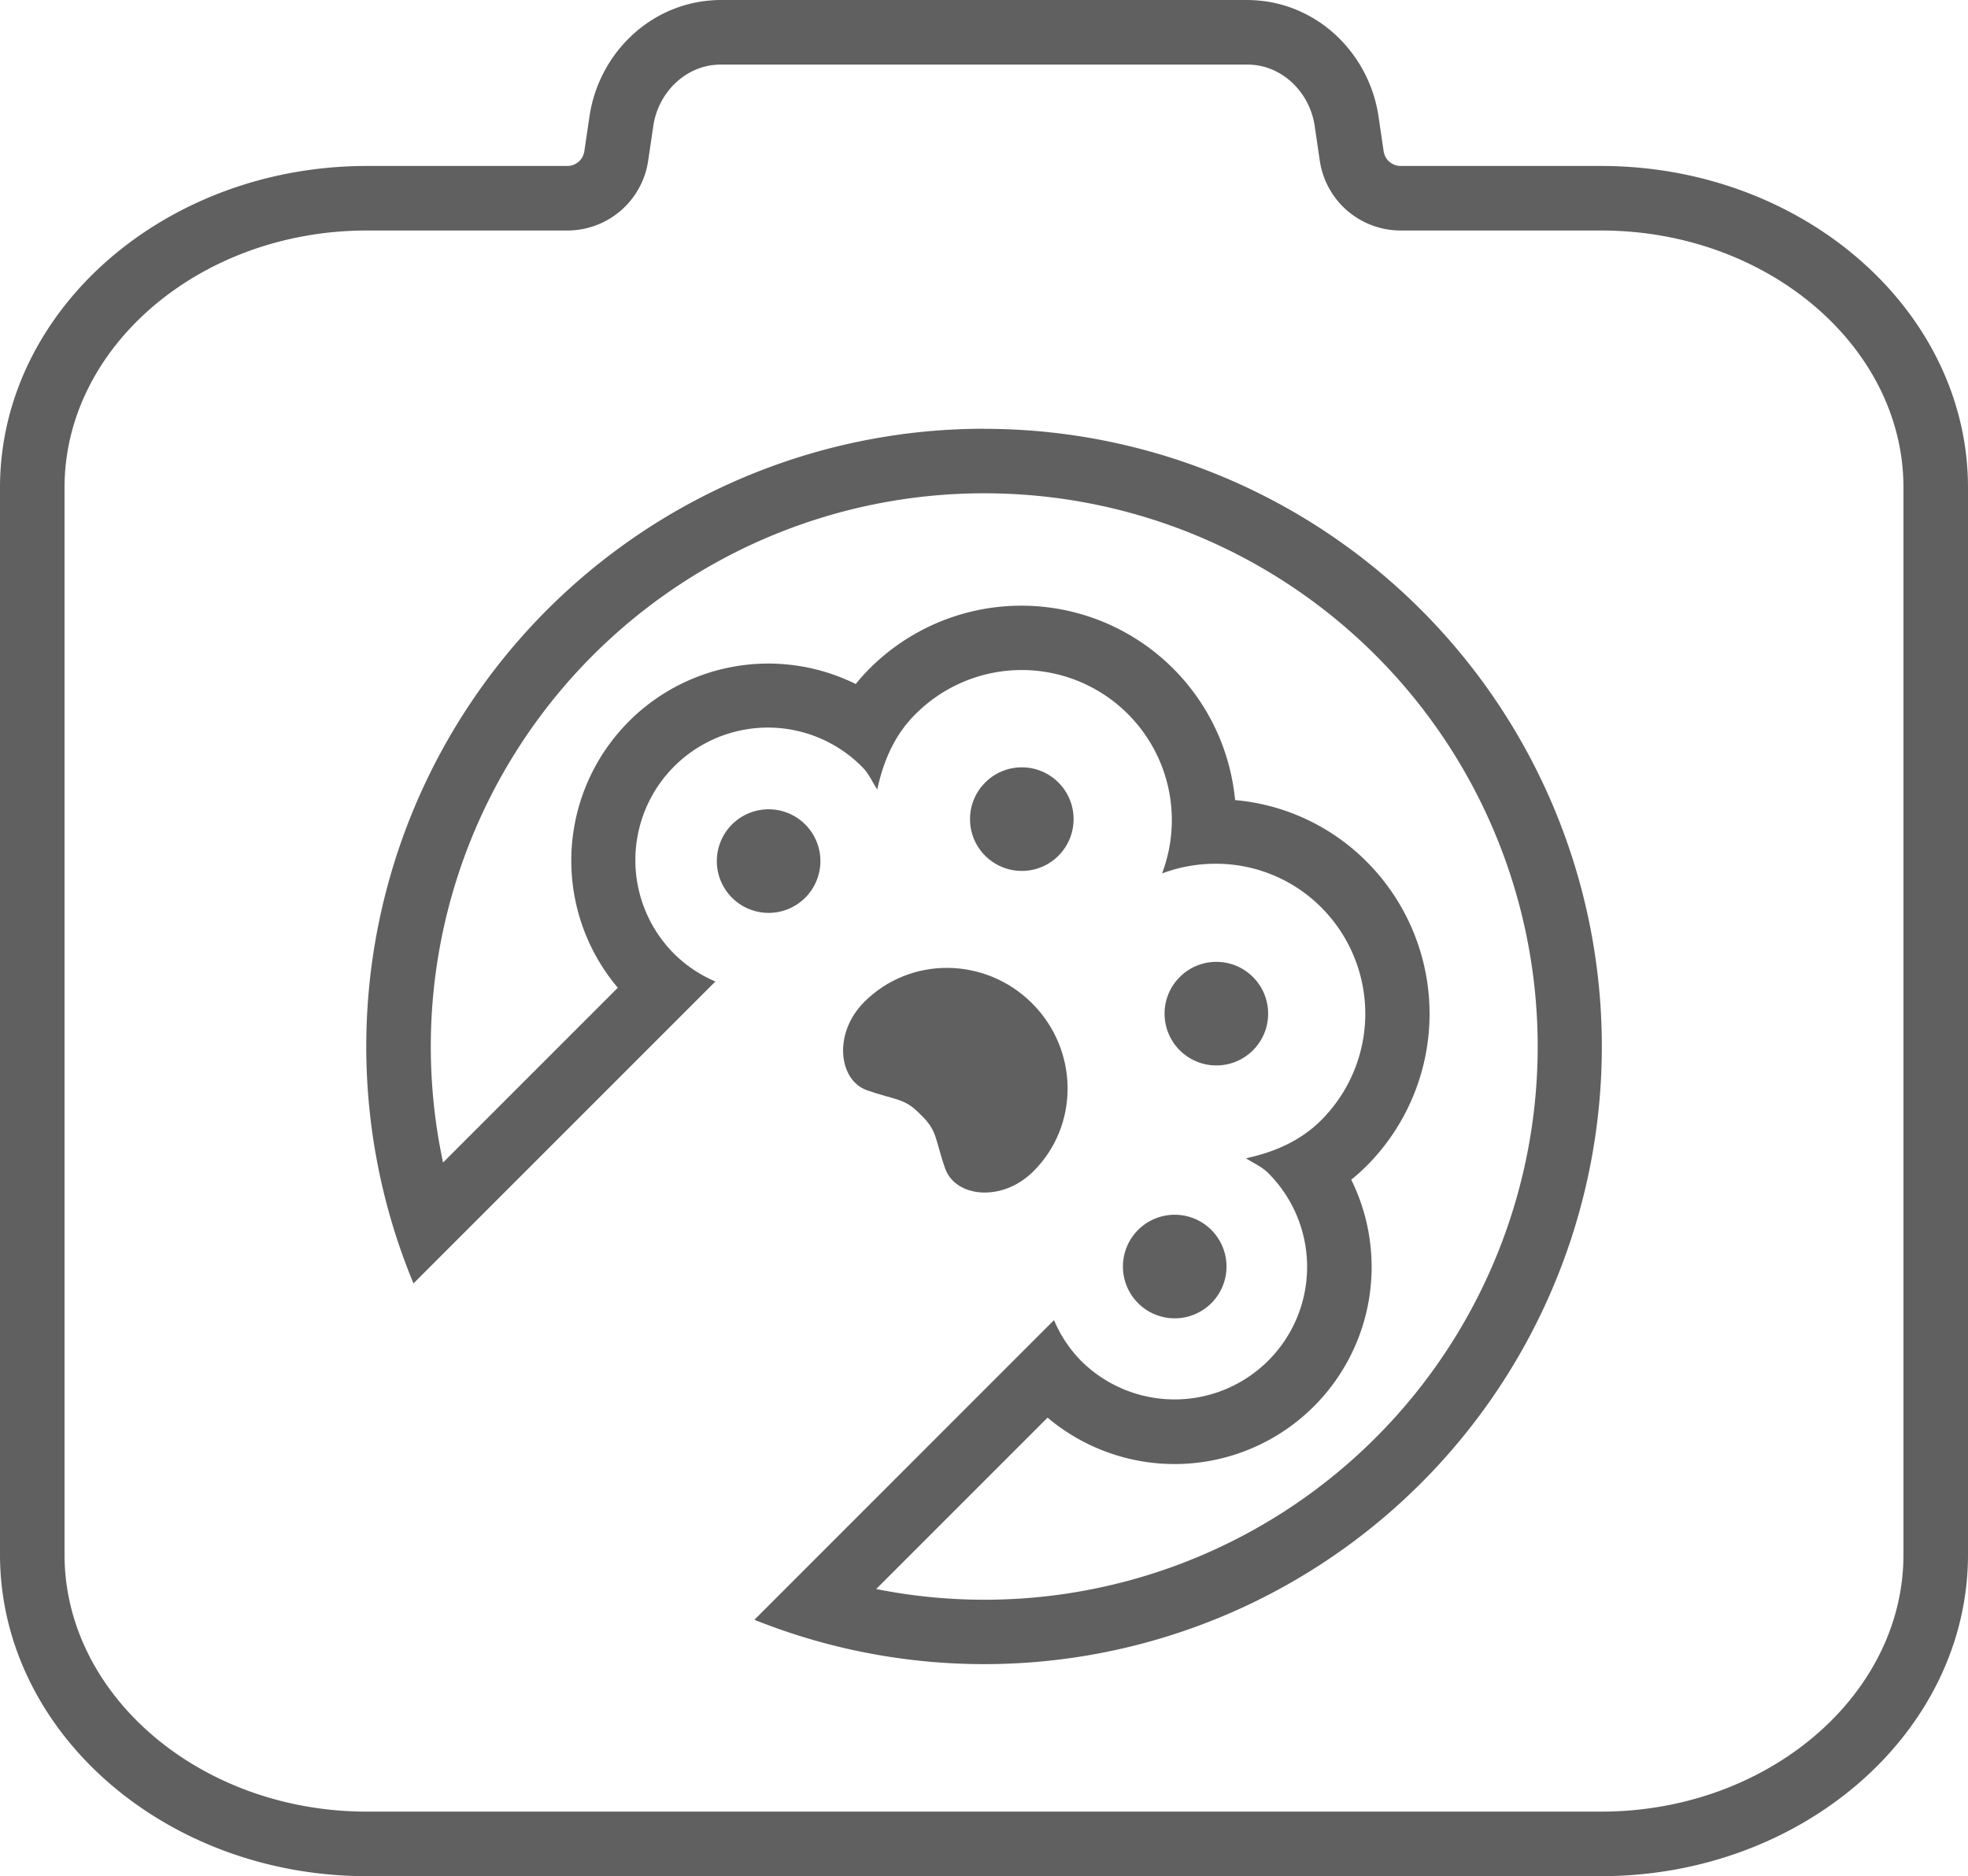<svg id="Layer_1" data-name="Layer 1" xmlns="http://www.w3.org/2000/svg" viewBox="0 0 529.36 504.67"><defs><style>.cls-1,.cls-2{fill:#606060;}.cls-2,.cls-3{fill-rule:evenodd;}.cls-3{fill:none;stroke:#606060;stroke-linecap:round;stroke-linejoin:round;stroke-width:17.36px;}</style></defs><title>h</title><path class="cls-1" d="M355.55,497.92a148.8,148.8,0,1,1-29,294.72l46.1-46.1a53,53,0,0,0,81.68-64,50.32,50.32,0,0,0,4.15-3.72,57.92,57.92,0,0,0,0-81.82,57,57,0,0,0-35.39-16.56,57.74,57.74,0,0,0-98.34-35.35,51.48,51.48,0,0,0-3.7,4.13,53,53,0,0,0-64,81.7l-47,47a148.82,148.82,0,0,1,145.51-180m0-17.36A166.17,166.17,0,0,0,202.09,710.44l81.21-81.21A35.29,35.29,0,0,1,272.42,622a35.65,35.65,0,1,1,50.42-50.41c1.77,1.77,2.67,4,4,6,1.58-7.36,4.5-14.5,10.23-20.22a40.37,40.37,0,0,1,66.37,42.8,41.06,41.06,0,0,1,14.41-2.61,40,40,0,0,1,28.4,11.72,40.49,40.49,0,0,1,0,57.26c-5.73,5.73-12.87,8.65-20.23,10.24,2,1.32,4.23,2.21,6,4a35.65,35.65,0,0,1-50.42,50.42,35.12,35.12,0,0,1-7.22-10.89l-80.59,80.6a166.13,166.13,0,1,0,61.76-320.33Z" transform="translate(-90.87 -365.24)"/><path class="cls-2" d="M397,696.05a13.93,13.93,0,1,0,19.7,0A13.93,13.93,0,0,0,397,696.05Z" transform="translate(-90.87 -365.24)"/><path class="cls-2" d="M323.34,634.73c-8.44,8.44-6.9,21.07.73,23.76s10.13,2,14.46,6.58c4.58,4.33,3.83,6.71,6.58,14.47s15.32,9.16,23.76.72c12.37-12.36,12.2-32.58-.38-45.15S335.7,622.37,323.34,634.73Z" transform="translate(-90.87 -365.24)"/><path class="cls-2" d="M287.76,587a13.93,13.93,0,1,0,19.71,0A13.93,13.93,0,0,0,287.76,587Z" transform="translate(-90.87 -365.24)"/><circle class="cls-1" cx="327.18" cy="272.64" r="13.93"/><circle class="cls-1" cx="274.85" cy="220.32" r="13.93"/><path class="cls-3" d="M189.55,418.56c-49.5,0-90,35-90,77.82v287c0,42.8,40.5,77.81,90,77.81h332c49.5,0,90-35,90-77.81v-287c0-42.8-40.5-77.82-90-77.82H467.62a13.31,13.31,0,0,1-13.16-11.35l-1.38-9.4c-1.89-12.73-12.16-23-25-23.82-.68-.05-1.37-.07-2.06-.07H285.08c-.69,0-1.38,0-2.06.07-12.85.85-23.12,11.09-25,23.82l-1.39,9.4a13.29,13.29,0,0,1-13.16,11.35Z" transform="translate(-90.87 -365.24)"/></svg>